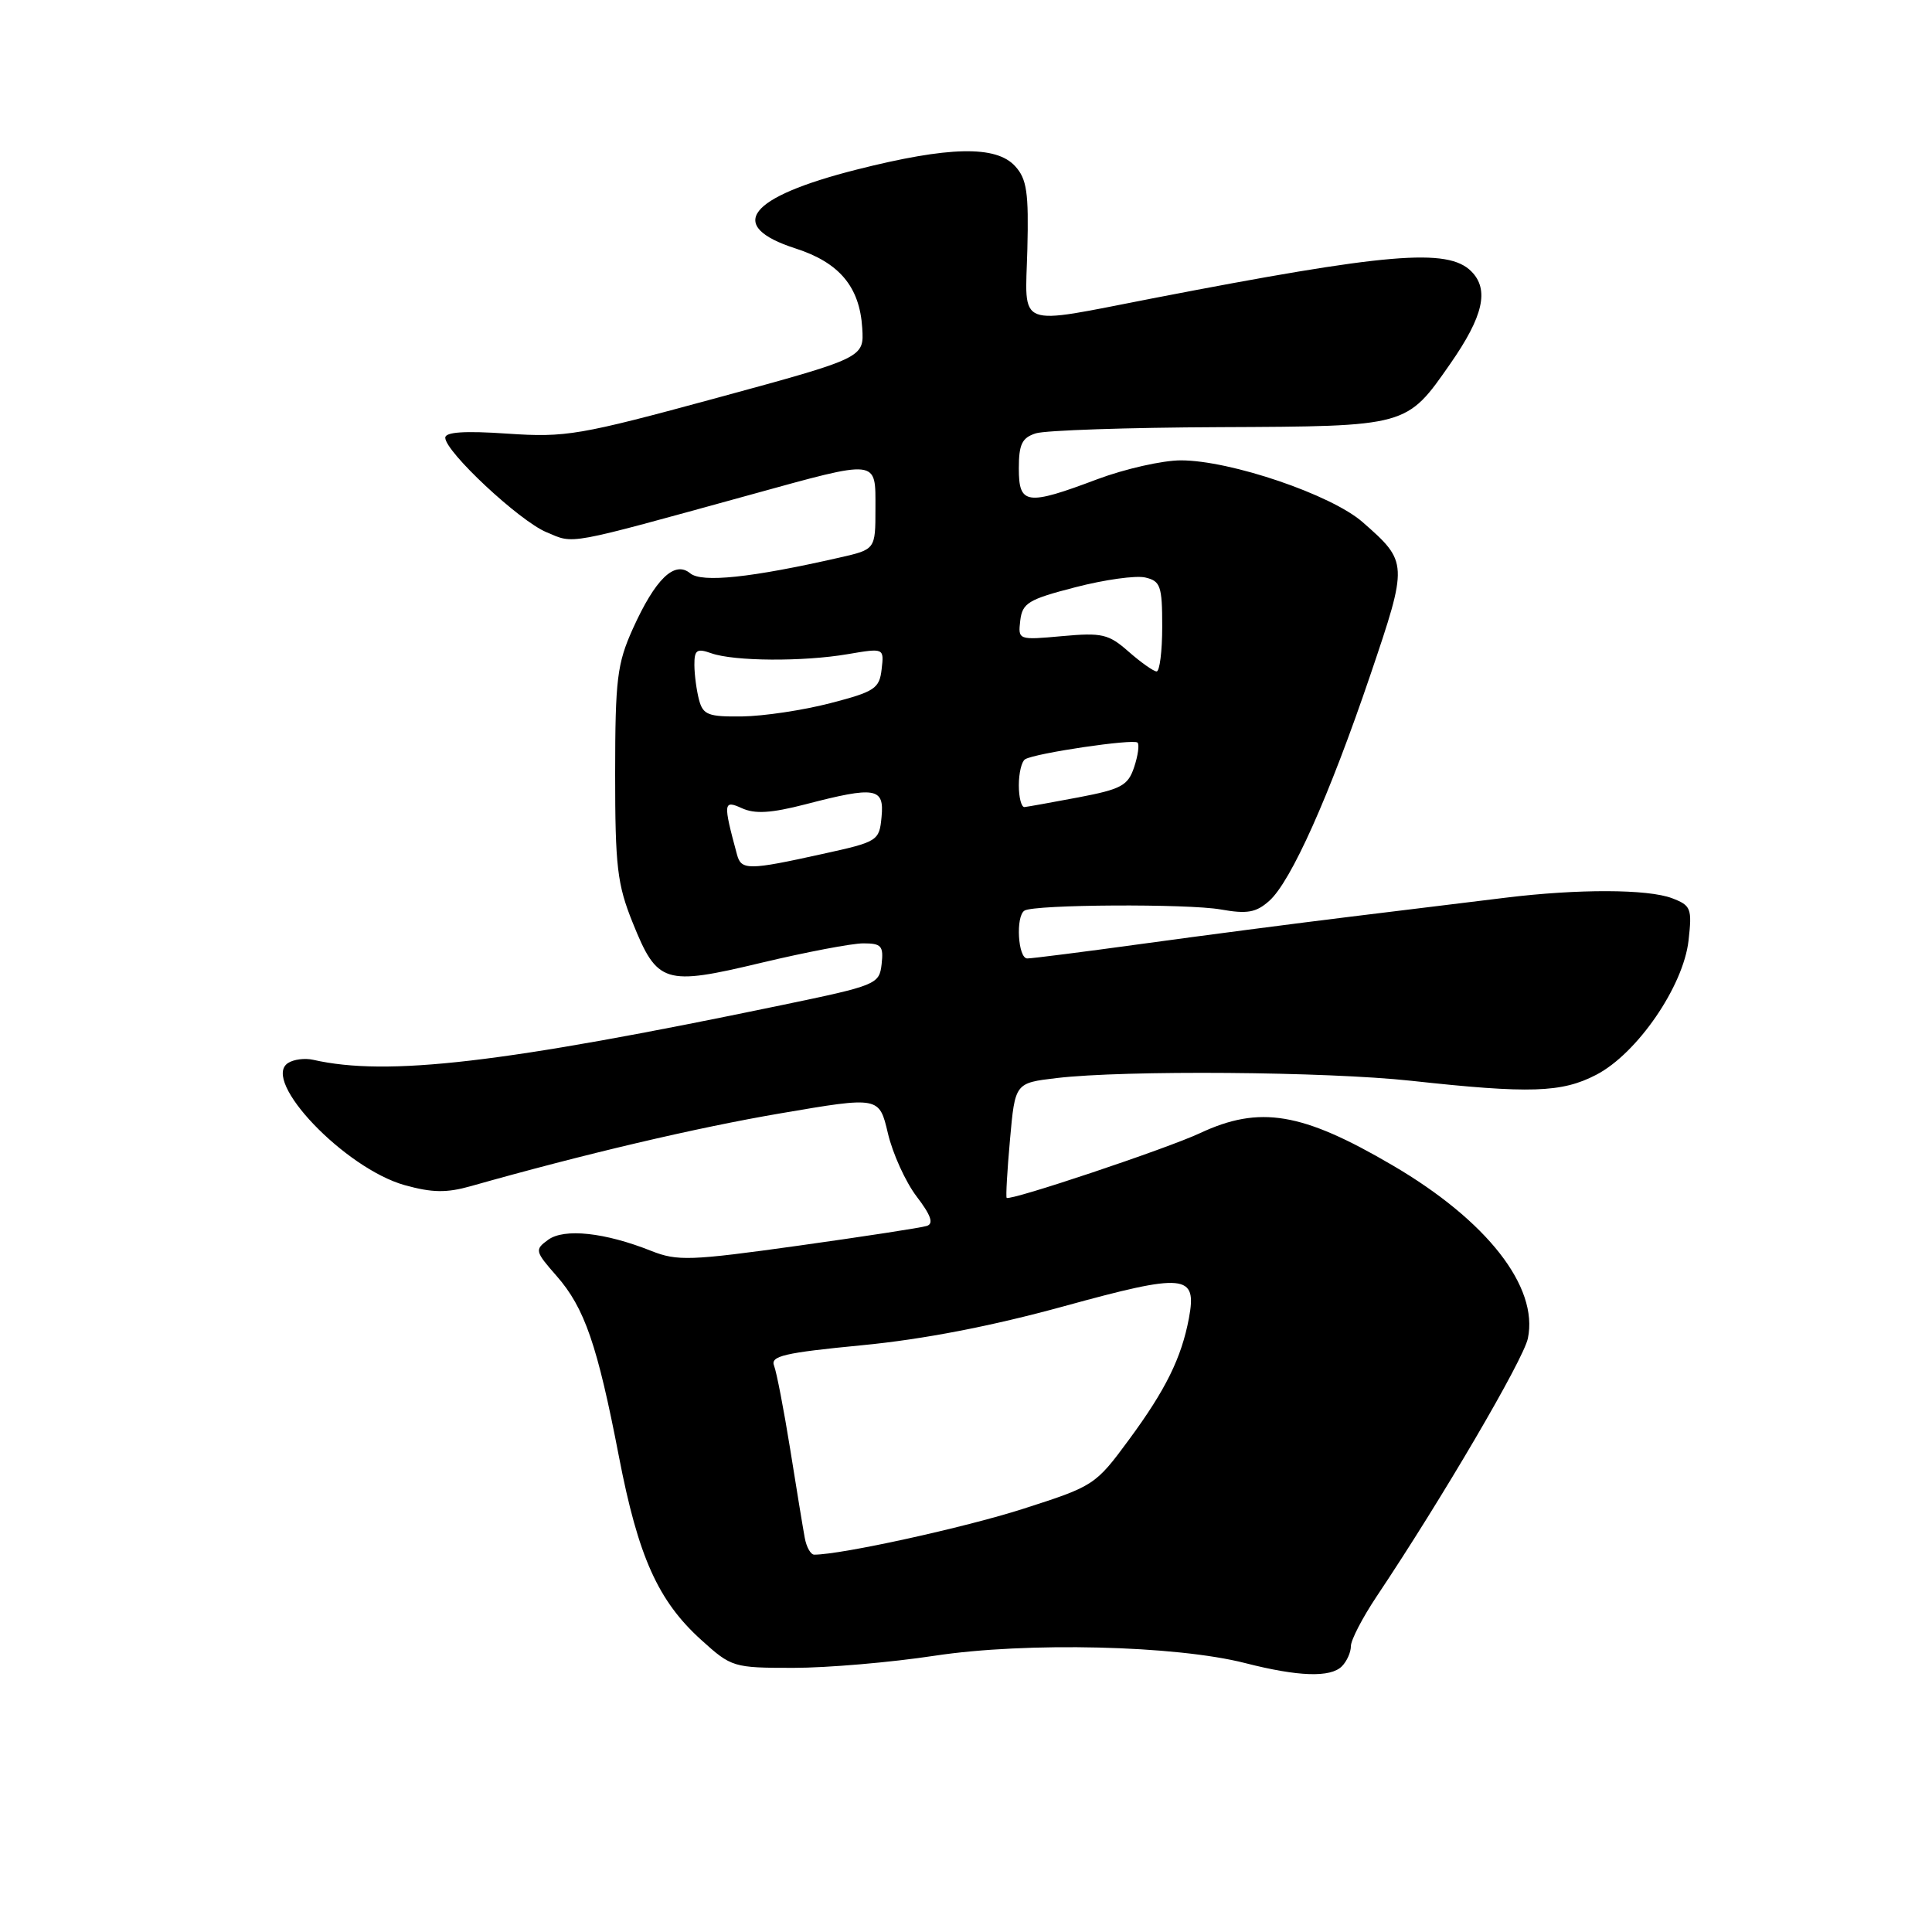 <?xml version="1.0" encoding="UTF-8" standalone="no"?>
<!DOCTYPE svg PUBLIC "-//W3C//DTD SVG 1.1//EN" "http://www.w3.org/Graphics/SVG/1.1/DTD/svg11.dtd" >
<svg xmlns="http://www.w3.org/2000/svg" xmlns:xlink="http://www.w3.org/1999/xlink" version="1.1" viewBox="0 0 256 256">
 <g >
 <path fill="currentColor"
d=" M 177.80 220.80 C 178.46 220.14 179.00 218.94 179.00 218.12 C 179.00 217.31 180.53 214.36 182.39 211.57 C 191.11 198.53 201.85 180.19 202.45 177.35 C 203.89 170.51 197.03 161.73 184.50 154.40 C 172.52 147.38 166.91 146.45 159.00 150.15 C 154.60 152.21 133.83 159.16 133.39 158.72 C 133.26 158.60 133.46 155.12 133.83 151.00 C 134.50 143.50 134.50 143.50 140.00 142.85 C 149.04 141.78 175.75 141.99 187.00 143.21 C 202.71 144.93 206.94 144.79 211.50 142.42 C 216.93 139.61 223.05 130.70 223.74 124.63 C 224.22 120.37 224.07 119.98 221.56 119.02 C 218.34 117.80 209.11 117.77 199.50 118.95 C 195.65 119.42 186.43 120.55 179.00 121.46 C 171.57 122.37 159.14 123.99 151.37 125.06 C 143.60 126.13 136.74 127.00 136.12 127.00 C 134.88 127.00 134.56 121.39 135.75 120.66 C 137.08 119.84 157.36 119.73 161.77 120.51 C 165.25 121.13 166.44 120.92 168.17 119.38 C 171.06 116.83 176.13 105.49 181.58 89.43 C 186.59 74.64 186.59 74.48 180.56 69.19 C 176.42 65.55 163.03 61.00 156.47 61.00 C 154.04 61.00 149.06 62.13 145.40 63.50 C 136.03 67.03 135.00 66.89 135.00 62.07 C 135.00 58.87 135.42 58.00 137.25 57.42 C 138.49 57.02 149.45 56.65 161.60 56.60 C 186.57 56.49 186.35 56.55 192.17 48.20 C 196.56 41.90 197.36 38.36 194.95 35.95 C 191.83 32.83 183.83 33.51 152.74 39.53 C 134.36 43.09 135.85 43.68 136.13 33.03 C 136.32 25.52 136.06 23.72 134.52 22.03 C 132.00 19.24 125.72 19.38 113.48 22.48 C 99.07 26.14 96.13 29.93 105.41 32.92 C 111.22 34.79 113.91 38.00 114.25 43.46 C 114.50 47.41 114.50 47.41 95.00 52.72 C 76.72 57.69 74.98 57.98 67.25 57.46 C 61.58 57.07 59.00 57.24 59.00 58.00 C 59.00 59.85 68.81 69.02 72.41 70.52 C 76.17 72.10 74.72 72.36 99.42 65.56 C 116.57 60.83 116.00 60.77 116.00 67.40 C 116.00 72.80 116.00 72.80 111.25 73.88 C 99.54 76.55 93.00 77.24 91.46 75.97 C 89.38 74.24 86.84 76.70 83.85 83.32 C 81.77 87.95 81.52 89.99 81.51 102.50 C 81.51 114.83 81.79 117.19 83.83 122.25 C 87.10 130.36 88.01 130.65 100.89 127.57 C 106.80 126.16 112.88 125.00 114.39 125.00 C 116.79 125.00 117.09 125.34 116.82 127.75 C 116.51 130.43 116.17 130.57 103.50 133.20 C 66.58 140.88 51.31 142.66 41.50 140.43 C 40.40 140.18 38.90 140.37 38.16 140.86 C 34.58 143.19 45.70 154.82 53.63 157.04 C 57.27 158.05 59.18 158.08 62.39 157.17 C 77.41 152.92 92.28 149.42 103.50 147.51 C 116.50 145.29 116.50 145.29 117.65 150.16 C 118.28 152.85 119.99 156.61 121.45 158.53 C 123.36 161.03 123.75 162.14 122.81 162.44 C 122.09 162.68 114.43 163.85 105.79 165.06 C 91.46 167.06 89.75 167.12 86.29 165.75 C 80.14 163.30 74.75 162.73 72.63 164.28 C 70.83 165.59 70.88 165.80 73.76 169.08 C 77.46 173.30 79.16 178.23 82.01 193.00 C 84.57 206.28 87.20 212.14 92.93 217.31 C 96.92 220.92 97.17 221.00 105.12 221.00 C 109.59 221.00 118.03 220.28 123.87 219.39 C 136.02 217.55 155.82 218.02 165.00 220.37 C 172.04 222.17 176.29 222.31 177.80 220.80 Z  M 106.63 203.75 C 106.40 202.51 105.53 197.22 104.70 192.00 C 103.86 186.78 102.90 181.81 102.57 180.97 C 102.05 179.68 103.89 179.25 114.23 178.25 C 122.36 177.47 131.38 175.72 140.96 173.09 C 157.07 168.66 158.63 168.81 157.54 174.66 C 156.55 179.92 154.47 184.14 149.62 190.73 C 145.15 196.80 144.97 196.91 135.56 199.93 C 127.75 202.43 111.48 206.00 107.89 206.00 C 107.42 206.00 106.85 204.99 106.63 203.75 Z  M 97.66 113.25 C 95.80 106.37 95.84 105.97 98.30 107.09 C 100.03 107.88 102.17 107.75 106.71 106.58 C 116.01 104.16 117.19 104.36 116.81 108.25 C 116.51 111.43 116.33 111.54 109.00 113.15 C 99.19 115.32 98.22 115.33 97.66 113.25 Z  M 135.00 104.06 C 135.00 102.44 135.37 100.89 135.83 100.61 C 137.13 99.80 150.20 97.87 150.73 98.40 C 150.99 98.66 150.79 100.12 150.28 101.65 C 149.47 104.09 148.59 104.57 142.93 105.65 C 139.39 106.32 136.16 106.90 135.75 106.94 C 135.34 106.97 135.00 105.68 135.00 104.06 Z  M 92.63 92.75 C 92.30 91.51 92.02 89.44 92.01 88.13 C 92.00 86.11 92.33 85.88 94.25 86.56 C 97.28 87.63 106.41 87.69 112.32 86.68 C 117.15 85.86 117.15 85.86 116.82 88.68 C 116.53 91.24 115.91 91.65 110.00 93.18 C 106.42 94.11 101.19 94.89 98.37 94.93 C 93.86 94.99 93.16 94.73 92.63 92.75 Z  M 149.55 86.35 C 146.90 84.01 146.02 83.81 140.75 84.29 C 134.91 84.82 134.89 84.81 135.19 82.22 C 135.47 79.90 136.26 79.42 142.50 77.81 C 146.35 76.81 150.51 76.23 151.75 76.52 C 153.77 76.99 154.00 77.64 154.00 83.02 C 154.00 86.31 153.66 88.99 153.25 88.97 C 152.84 88.95 151.17 87.77 149.55 86.35 Z "/>
</g>
</svg>